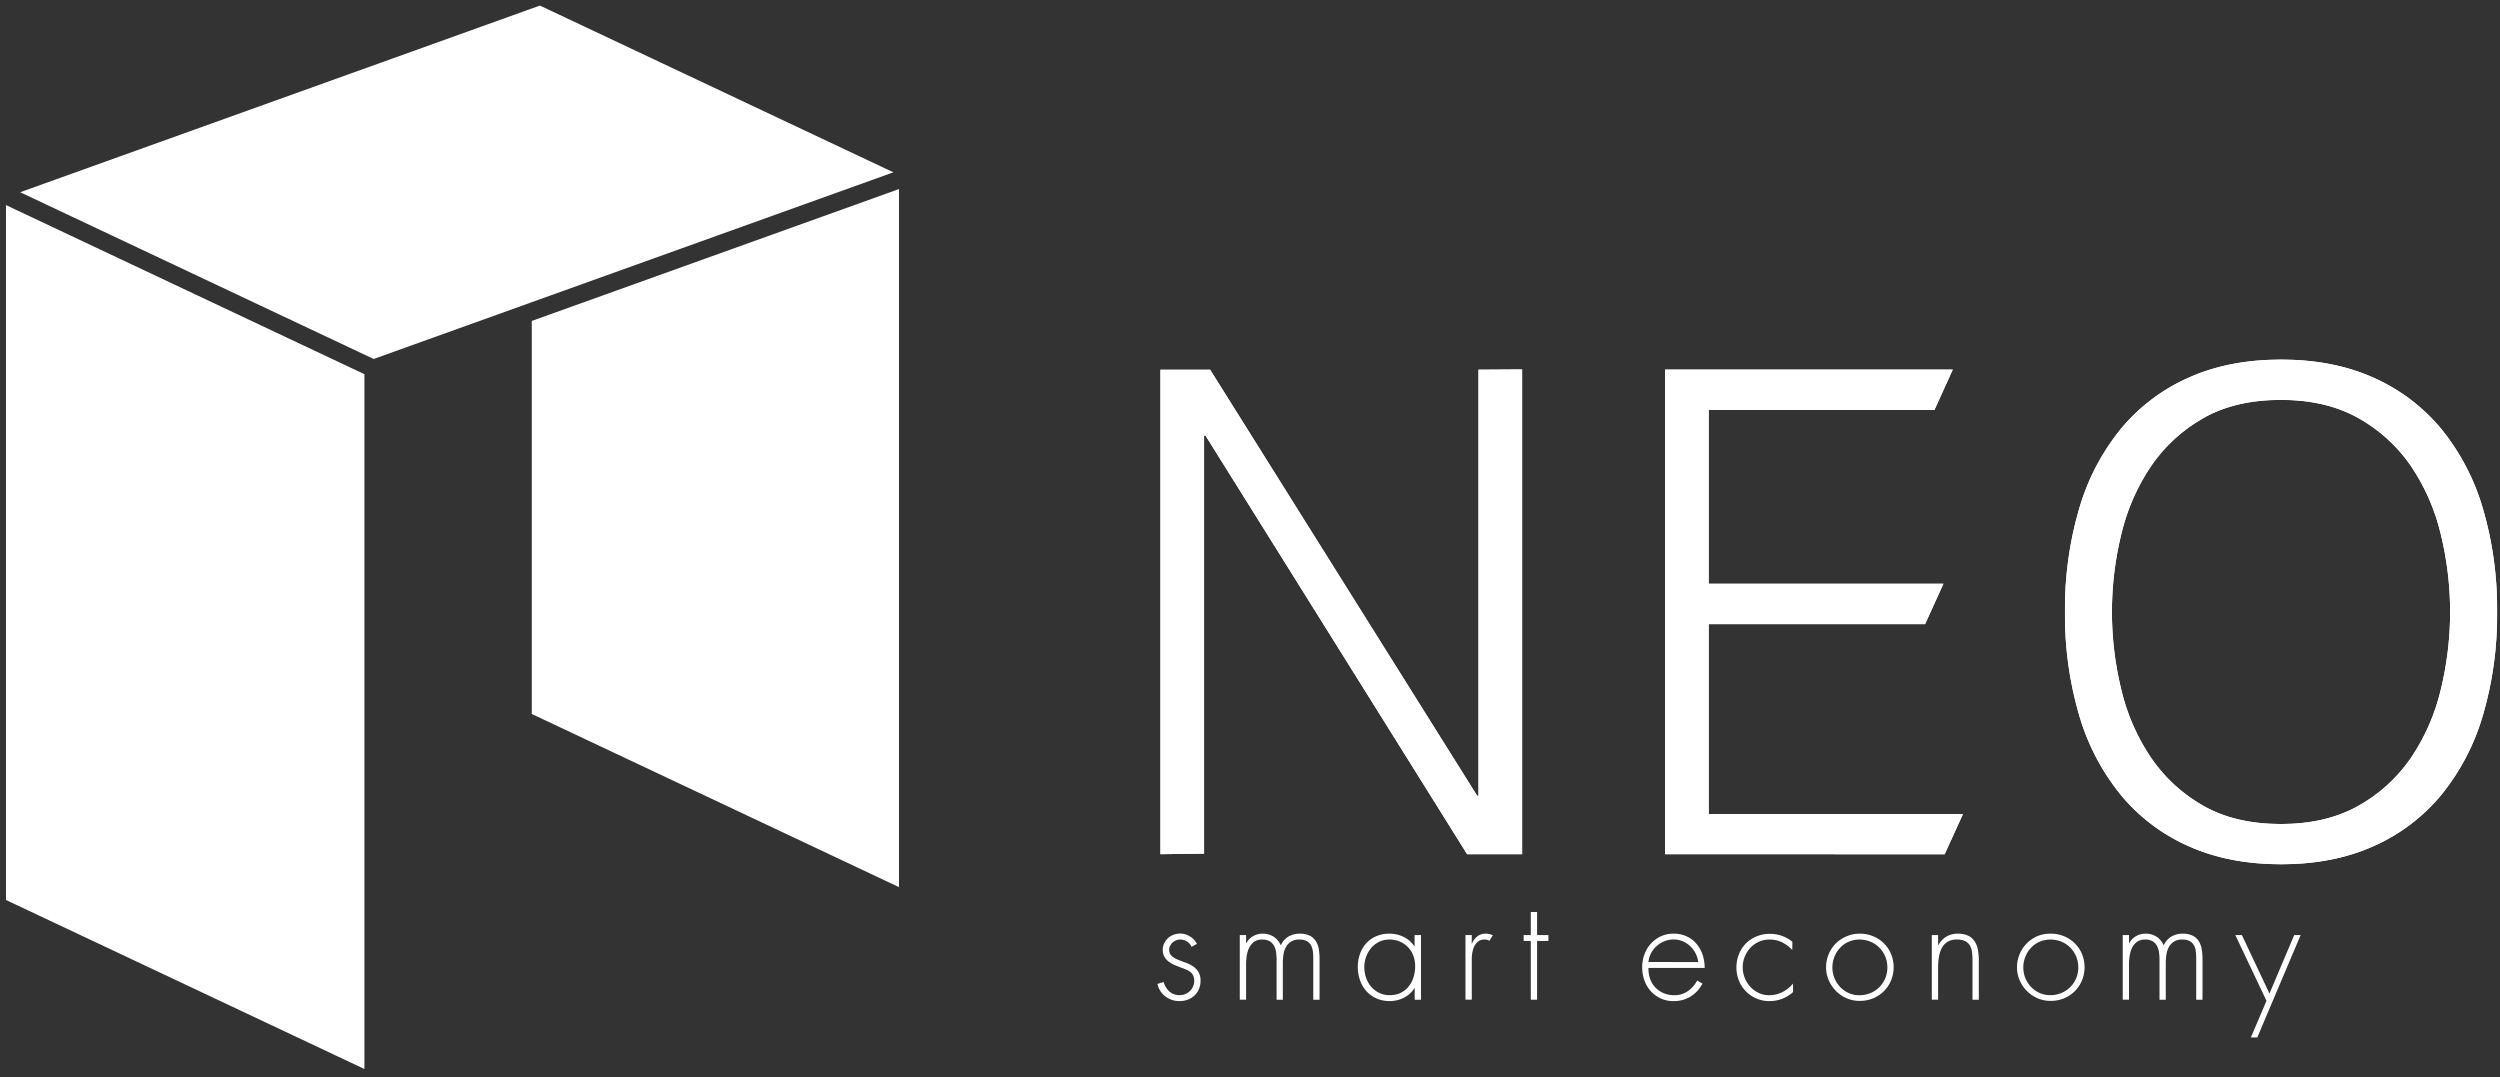 <svg xmlns="http://www.w3.org/2000/svg" xmlns:xlink="http://www.w3.org/1999/xlink" viewBox="0 0 990.52 426.8"><rect x="0" y="0" width="990.52" height="426.8" fill="#333333" stroke="none"/><defs><style>.cls-1,.cls-10,.cls-11,.cls-12,.cls-2,.cls-3,.cls-4,.cls-5,.cls-6,.cls-7,.cls-8,.cls-9{fill:#fff;}.cls-2{clip-path:url(#clip-path);}.cls-3{clip-path:url(#clip-path-11);}.cls-4{clip-path:url(#clip-path-2);}.cls-5{clip-path:url(#clip-path-3);}.cls-6{clip-path:url(#clip-path-4);}.cls-7{clip-path:url(#clip-path-5);}.cls-8{clip-path:url(#clip-path-6);}.cls-9{clip-path:url(#clip-path-7);}.cls-10{clip-path:url(#clip-path-8);}.cls-11{clip-path:url(#clip-path-9);}.cls-12{clip-path:url(#clip-path-10);}.cls-13{clip-path:url(#clip-path-12);}.cls-14{clip-path:url(#clip-path-13);}.cls-15{clip-path:url(#clip-path-14);}.cls-16{clip-path:url(#clip-path-15);}</style><clipPath id="clip-path"><path class="cls-3" d="M710.11,376.41a13.67,13.67,0,0,0-4.05-3.07,11.25,11.25,0,0,0-5-1.08,10,10,0,0,0-4.21.89,10.36,10.36,0,0,0-3.35,2.41,11.39,11.39,0,0,0-2.22,3.51,11.19,11.19,0,0,0-.8,4.16,11.43,11.43,0,0,0,3,7.73,10.86,10.86,0,0,0,3.32,2.44,9.59,9.59,0,0,0,4.19.91,11.33,11.33,0,0,0,5.21-1.24,13.42,13.42,0,0,0,4.21-3.36v3.38a14.08,14.08,0,0,1-4.32,2.64,13.83,13.83,0,0,1-5,.91,12.89,12.89,0,0,1-9.39-3.91,13.15,13.15,0,0,1-2.75-4.24A14.34,14.34,0,0,1,689,378a13.14,13.14,0,0,1,2.77-4.24A12.89,12.89,0,0,1,696,371a13.09,13.09,0,0,1,5.23-1,14.28,14.28,0,0,1,4.74.78,13.32,13.32,0,0,1,4.19,2.38Z"/></clipPath><clipPath id="clip-path-2"><path class="cls-2" d="M736.81,369.93a13.57,13.57,0,0,1,5.3,1,13,13,0,0,1,7.12,7,13.88,13.88,0,0,1,0,10.59,13.26,13.26,0,0,1-2.86,4.24,13.42,13.42,0,0,1-4.26,2.8,13.75,13.75,0,0,1-5.3,1,12.86,12.86,0,0,1-5.18-1.05,13.36,13.36,0,0,1-4.21-2.88,14,14,0,0,1-2.85-4.24,12.57,12.57,0,0,1-1.06-5.13,13.41,13.41,0,0,1,3.86-9.47A13.42,13.42,0,0,1,731.6,371,13.07,13.07,0,0,1,736.81,369.93Zm-.16,2.33a10.36,10.36,0,0,0-7.62,3.3,11.3,11.3,0,0,0-2.22,3.54,11.49,11.49,0,0,0-.8,4.24,11.15,11.15,0,0,0,.8,4.16,11.27,11.27,0,0,0,2.25,3.52,10.75,10.75,0,0,0,3.38,2.41,10,10,0,0,0,4.21.88,11.46,11.46,0,0,0,4.38-.83,10.67,10.67,0,0,0,3.54-2.32,11.25,11.25,0,0,0,2.36-3.5,10.85,10.85,0,0,0,.86-4.32,11.14,11.14,0,0,0-.86-4.4,11,11,0,0,0-2.36-3.52,10.56,10.56,0,0,0-3.52-2.33A11.53,11.53,0,0,0,736.65,372.26Z"/></clipPath><clipPath id="clip-path-3"><path class="cls-4" d="M767.9,374.47H768a8.43,8.43,0,0,1,7.59-4.54,9.69,9.69,0,0,1,4.1.75,6.42,6.42,0,0,1,2.58,2.13,8.72,8.72,0,0,1,1.36,3.35,23.17,23.17,0,0,1,.39,4.47v15.46h-2.5V380.63a30.35,30.35,0,0,0-.16-3.25,6.93,6.93,0,0,0-.81-2.65,4.61,4.61,0,0,0-1.85-1.81,7.08,7.08,0,0,0-3.33-.66,6.7,6.7,0,0,0-3.9,1,6.76,6.76,0,0,0-2.25,2.64,11.81,11.81,0,0,0-1.05,3.6,27.75,27.75,0,0,0-.28,3.93v12.64h-2.49v-25.6h2.49Z"/></clipPath><clipPath id="clip-path-4"><path class="cls-5" d="M812.45,369.93a13.57,13.57,0,0,1,5.3,1,13,13,0,0,1,7.12,7,13.88,13.88,0,0,1,0,10.59,13.26,13.26,0,0,1-2.86,4.24,13.42,13.42,0,0,1-4.26,2.8,13.75,13.75,0,0,1-5.3,1,12.86,12.86,0,0,1-5.18-1.05,13.36,13.36,0,0,1-4.21-2.88,14,14,0,0,1-2.85-4.24,12.57,12.57,0,0,1-1.06-5.13,13.41,13.41,0,0,1,3.86-9.47,13.42,13.42,0,0,1,4.23-2.89A13.07,13.07,0,0,1,812.45,369.93Zm-.16,2.33a10.36,10.36,0,0,0-7.62,3.3,11.3,11.3,0,0,0-2.22,3.54,11.49,11.49,0,0,0-.8,4.24,11.15,11.15,0,0,0,.8,4.16A11.27,11.27,0,0,0,804.7,391a10.75,10.75,0,0,0,3.38,2.41,10,10,0,0,0,4.21.88,11.46,11.46,0,0,0,4.38-.83,10.67,10.67,0,0,0,3.54-2.32,11.25,11.25,0,0,0,2.36-3.5,10.85,10.85,0,0,0,.86-4.32,11.14,11.14,0,0,0-.86-4.4,11,11,0,0,0-2.36-3.52,10.56,10.56,0,0,0-3.52-2.33A11.53,11.53,0,0,0,812.29,372.26Z"/></clipPath><clipPath id="clip-path-5"><path class="cls-6" d="M843.54,373.7h.11a6.45,6.45,0,0,1,2.63-2.77,7.5,7.5,0,0,1,3.8-1,7.92,7.92,0,0,1,4.35,1.19,7.59,7.59,0,0,1,2.85,3.47,7.48,7.48,0,0,1,3-3.49,8.56,8.56,0,0,1,4.46-1.17,8.82,8.82,0,0,1,4,.78,6,6,0,0,1,2.41,2.16,8.39,8.39,0,0,1,1.19,3.21,23.23,23.23,0,0,1,.31,3.94v16.07h-2.5V379.68a22.92,22.92,0,0,0-.16-2.82,6.3,6.3,0,0,0-.75-2.36,4.27,4.27,0,0,0-1.66-1.63,5.88,5.88,0,0,0-2.91-.61,5.67,5.67,0,0,0-5.29,2.88,8.59,8.59,0,0,0-1,2.91,20.23,20.23,0,0,0-.28,3.3v14.74h-2.49v-15.8a21.85,21.85,0,0,0-.19-2.93,7.51,7.51,0,0,0-.81-2.58,4.77,4.77,0,0,0-1.71-1.83,5.65,5.65,0,0,0-3-.69,5.21,5.21,0,0,0-3.24.94,6.44,6.44,0,0,0-1.94,2.38,11.06,11.06,0,0,0-.94,3.16,22.37,22.37,0,0,0-.25,3.27v14.08h-2.49v-25.6h2.49Z"/></clipPath><clipPath id="clip-path-6"><path class="cls-1" d="M472.11,375.14a4.9,4.9,0,0,0-4.49-2.88,4.42,4.42,0,0,0-1.61.3,4.63,4.63,0,0,0-1.39.86,4.94,4.94,0,0,0-1,1.28,3.19,3.19,0,0,0-.39,1.55,3.14,3.14,0,0,0,.91,2.41,8.27,8.27,0,0,0,2.3,1.47c.93.4,1.93.79,3,1.16a14.67,14.67,0,0,1,3,1.41,7.48,7.48,0,0,1,2.3,2.25,6.64,6.64,0,0,1,.92,3.71,8.14,8.14,0,0,1-.64,3.24,7.7,7.7,0,0,1-1.77,2.53,8.3,8.3,0,0,1-2.64,1.63,8.72,8.72,0,0,1-3.21.58,9.12,9.12,0,0,1-5.62-1.8,8.49,8.49,0,0,1-3.19-5l2.44-.77a8.42,8.42,0,0,0,2.27,3.76,5.78,5.78,0,0,0,4.1,1.44,5.67,5.67,0,0,0,5.76-5.76,4.47,4.47,0,0,0-.41-2,4.12,4.12,0,0,0-1.11-1.39,6.82,6.82,0,0,0-1.61-.94c-.61-.26-1.23-.5-1.85-.72-.89-.34-1.78-.69-2.66-1.05a11.49,11.49,0,0,1-2.41-1.36,6.59,6.59,0,0,1-1.75-1.94,5.38,5.38,0,0,1-.66-2.75,5.93,5.93,0,0,1,.58-2.63,6.58,6.58,0,0,1,3.74-3.38,7.68,7.68,0,0,1,2.66-.47,7.18,7.18,0,0,1,3.82,1.17,6.87,6.87,0,0,1,2.72,2.93Z"/></clipPath><clipPath id="clip-path-7"><path class="cls-8" d="M493.72,373.7h.11a6.45,6.45,0,0,1,2.63-2.77,7.46,7.46,0,0,1,3.79-1,7.88,7.88,0,0,1,4.35,1.19,7.67,7.67,0,0,1,2.86,3.47,7.48,7.48,0,0,1,3-3.49,8.56,8.56,0,0,1,4.46-1.17,8.88,8.88,0,0,1,4,.78,6.07,6.07,0,0,1,2.41,2.16,8.56,8.56,0,0,1,1.19,3.21,24.35,24.35,0,0,1,.3,3.94v16.07h-2.49V379.68a22.86,22.86,0,0,0-.17-2.82,6.3,6.3,0,0,0-.75-2.36,4.2,4.2,0,0,0-1.66-1.63,5.88,5.88,0,0,0-2.91-.61,5.67,5.67,0,0,0-5.29,2.88,8.38,8.38,0,0,0-1,2.91,19.18,19.18,0,0,0-.28,3.3v14.74H505.8v-15.8a21.85,21.85,0,0,0-.2-2.93,7.72,7.72,0,0,0-.8-2.58,4.8,4.8,0,0,0-1.72-1.83,5.63,5.63,0,0,0-3-.69,5.21,5.21,0,0,0-3.24.94,6.44,6.44,0,0,0-1.94,2.38,10.75,10.75,0,0,0-.94,3.16,22.37,22.37,0,0,0-.25,3.27v14.08h-2.5v-25.6h2.5Z"/></clipPath><clipPath id="clip-path-8"><path class="cls-9" d="M563,396.09h-2.49v-4.6h-.11a9.39,9.39,0,0,1-1.8,2.19,11.41,11.41,0,0,1-2.38,1.63,12.06,12.06,0,0,1-2.75,1,13.18,13.18,0,0,1-8.09-.72,11.69,11.69,0,0,1-4-2.88,12.88,12.88,0,0,1-2.52-4.3,15.54,15.54,0,0,1-.89-5.29,15.13,15.13,0,0,1,.89-5.24,12.69,12.69,0,0,1,2.49-4.18,11.15,11.15,0,0,1,3.94-2.77,13,13,0,0,1,5.21-1,12.72,12.72,0,0,1,5.62,1.28,10.42,10.42,0,0,1,4.24,3.71h.11v-4.43H563ZM550.4,372.26a8.91,8.91,0,0,0-4,.91,10,10,0,0,0-3.13,2.44,11.32,11.32,0,0,0-2,3.49,11.6,11.6,0,0,0-.72,4,13,13,0,0,0,.69,4.24,10.82,10.82,0,0,0,2,3.57,9.89,9.89,0,0,0,3.19,2.47,9.3,9.3,0,0,0,4.18.91,9.73,9.73,0,0,0,4.32-.91,9.11,9.11,0,0,0,3.16-2.49,11.26,11.26,0,0,0,1.94-3.66,14.53,14.53,0,0,0,.67-4.41,11.83,11.83,0,0,0-.72-4.15,9.72,9.72,0,0,0-2.08-3.36,10.15,10.15,0,0,0-3.24-2.24A10.42,10.42,0,0,0,550.4,372.26Z"/></clipPath><clipPath id="clip-path-9"><path class="cls-10" d="M583.1,373.81h.11a7.24,7.24,0,0,1,2.13-2.83,5.41,5.41,0,0,1,3.41-1.05,5.56,5.56,0,0,1,1.41.17,10.62,10.62,0,0,1,1.31.44l-1.34,2.22a2.9,2.9,0,0,0-.85-.39,3.8,3.8,0,0,0-.92-.11,4.15,4.15,0,0,0-3.18,1.16,6.79,6.79,0,0,0-1.55,2.83,13,13,0,0,0-.5,3.52q0,1.86,0,3.24v13.08h-2.5v-25.6h2.5Z"/></clipPath><clipPath id="clip-path-10"><path class="cls-11" d="M609,396.09h-2.49V372.81h-2.82v-2.32h2.82v-9.15H609v9.15h4.49v2.32H609Z"/></clipPath><clipPath id="clip-path-11"><path class="cls-12" d="M653.14,383.51a11.68,11.68,0,0,0,.69,4.43,9.56,9.56,0,0,0,2.14,3.41,9.68,9.68,0,0,0,3.29,2.19,10.84,10.84,0,0,0,4.13.77,9.13,9.13,0,0,0,5.32-1.6,11.67,11.67,0,0,0,3.71-4.22l2.11,1.22a13,13,0,0,1-4.71,5.13,12.68,12.68,0,0,1-6.76,1.8,11.93,11.93,0,0,1-5.13-1.08,12.13,12.13,0,0,1-3.93-2.91,12.54,12.54,0,0,1-2.49-4.27,15.17,15.17,0,0,1-.86-5.15,14.61,14.61,0,0,1,.88-5.07,13.18,13.18,0,0,1,2.52-4.24A12.27,12.27,0,0,1,658,371a11.73,11.73,0,0,1,5.1-1.08,12,12,0,0,1,5.18,1.08,11.35,11.35,0,0,1,3.88,2.94,13,13,0,0,1,2.41,4.32,16.39,16.39,0,0,1,.83,5.24Zm19.73-2.33a10.48,10.48,0,0,0-3.13-6.23,9.87,9.87,0,0,0-3-2,9.12,9.12,0,0,0-3.66-.72,9.54,9.54,0,0,0-3.68.72,10.33,10.33,0,0,0-5.26,4.76,8.86,8.86,0,0,0-1,3.44Z"/></clipPath><clipPath id="clip-path-12"><path class="cls-1" d="M459.78,146.48h19.68L585.27,315.3h.53V146.48l17.28-.11V338.43h-21.8L477.6,172.53h-.54V338.22l-17.28.21Z"/></clipPath><clipPath id="clip-path-13"><path class="cls-1" d="M659.71,338.43v-192h114l-7.26,16H677v68.86h93l-7.27,16H677v75.23H777.75l-7.27,15.95Z"/></clipPath><clipPath id="clip-path-14"><path class="cls-1" d="M989.37,242.46a140.76,140.76,0,0,1-5.58,40.81,89.52,89.52,0,0,1-16.48,31.63,73.42,73.42,0,0,1-26.86,20.34q-15.94,7.18-36.68,7.18t-36.69-7.18a73.3,73.3,0,0,1-26.85-20.34,89.53,89.53,0,0,1-16.49-31.63,140.76,140.76,0,0,1-5.58-40.81,140.76,140.76,0,0,1,5.58-40.81A89.58,89.58,0,0,1,840.23,170a73.52,73.52,0,0,1,26.85-20.34q15.95-7.18,36.69-7.18t36.68,7.18A73.64,73.64,0,0,1,967.31,170a89.57,89.57,0,0,1,16.48,31.64A140.76,140.76,0,0,1,989.37,242.46Zm-152.6,0a128.92,128.92,0,0,0,3.72,30.84,81.56,81.56,0,0,0,11.83,27,61.79,61.79,0,0,0,20.74,19q12.63,7.18,30.71,7.18,17.81,0,30.57-7.18a61.38,61.38,0,0,0,20.87-19,81.76,81.76,0,0,0,11.83-27,129.7,129.7,0,0,0,0-61.68,81.81,81.81,0,0,0-11.83-27,61.58,61.58,0,0,0-20.87-19q-12.76-7.17-30.57-7.18-18.09,0-30.71,7.18a62,62,0,0,0-20.74,19,81.61,81.61,0,0,0-11.83,27A128.86,128.86,0,0,0,836.77,242.46Z"/></clipPath><clipPath id="clip-path-15"><path class="cls-7" d="M885.65,370.49h2.61l10.92,23.16,9.8-23.16h2.55l-17.18,40.56h-2.54L898,396.53Z"/></clipPath></defs><title>画板 1</title><g id="图层_1" data-name="图层 1"><path class="cls-1" d="M459.78,146.48h19.68L585.27,315.3h.53V146.48l17.28-.11V338.43h-21.8L477.6,172.53h-.54V338.22l-17.28.21Z"/><g class="cls-13"><rect class="cls-1" x="-396.19" y="-22.38" width="1573.87" height="587.63"/></g><path class="cls-1" d="M659.71,338.43v-192h114l-7.26,16H677v68.86h93l-7.27,16H677v75.23H777.75l-7.27,15.95Z"/><g class="cls-14"><rect class="cls-1" x="-396.19" y="-22.38" width="1573.87" height="587.63"/></g><path class="cls-1" d="M989.37,242.46a140.76,140.76,0,0,1-5.58,40.81,89.52,89.52,0,0,1-16.48,31.63,73.42,73.42,0,0,1-26.86,20.34q-15.94,7.18-36.68,7.18t-36.69-7.18a73.3,73.3,0,0,1-26.85-20.34,89.53,89.53,0,0,1-16.49-31.63,140.76,140.76,0,0,1-5.58-40.81,140.76,140.76,0,0,1,5.58-40.81A89.58,89.58,0,0,1,840.23,170a73.52,73.52,0,0,1,26.85-20.34q15.95-7.18,36.69-7.18t36.68,7.18A73.64,73.64,0,0,1,967.31,170a89.57,89.57,0,0,1,16.48,31.64A140.76,140.76,0,0,1,989.37,242.46Zm-152.6,0a128.92,128.92,0,0,0,3.72,30.84,81.56,81.56,0,0,0,11.83,27,61.79,61.79,0,0,0,20.74,19q12.63,7.18,30.71,7.18,17.81,0,30.57-7.18a61.38,61.38,0,0,0,20.87-19,81.76,81.76,0,0,0,11.83-27,129.7,129.7,0,0,0,0-61.68,81.81,81.81,0,0,0-11.83-27,61.58,61.58,0,0,0-20.87-19q-12.76-7.17-30.57-7.18-18.09,0-30.71,7.18a62,62,0,0,0-20.74,19,81.61,81.61,0,0,0-11.83,27A128.86,128.86,0,0,0,836.77,242.46Z"/><g class="cls-15"><rect class="cls-1" x="-396.19" y="-22.38" width="1573.87" height="587.63"/></g><path class="cls-1" d="M472.11,375.14a4.9,4.9,0,0,0-4.49-2.88,4.42,4.42,0,0,0-1.61.3,4.63,4.63,0,0,0-1.39.86,4.94,4.94,0,0,0-1,1.28,3.19,3.19,0,0,0-.39,1.55,3.14,3.14,0,0,0,.91,2.41,8.27,8.27,0,0,0,2.3,1.47c.93.4,1.93.79,3,1.16a14.67,14.67,0,0,1,3,1.41,7.48,7.48,0,0,1,2.3,2.25,6.64,6.64,0,0,1,.92,3.71,8.14,8.14,0,0,1-.64,3.24,7.7,7.7,0,0,1-1.77,2.53,8.3,8.3,0,0,1-2.64,1.63,8.72,8.72,0,0,1-3.21.58,9.12,9.12,0,0,1-5.62-1.8,8.49,8.49,0,0,1-3.19-5l2.44-.77a8.42,8.42,0,0,0,2.27,3.76,5.78,5.78,0,0,0,4.1,1.44,5.67,5.67,0,0,0,5.76-5.76,4.47,4.47,0,0,0-.41-2,4.12,4.12,0,0,0-1.11-1.39,6.82,6.82,0,0,0-1.61-.94c-.61-.26-1.23-.5-1.85-.72-.89-.34-1.78-.69-2.66-1.05a11.49,11.49,0,0,1-2.41-1.36,6.59,6.59,0,0,1-1.75-1.94,5.38,5.38,0,0,1-.66-2.75,5.93,5.93,0,0,1,.58-2.63,6.58,6.58,0,0,1,3.74-3.38,7.68,7.68,0,0,1,2.66-.47,7.18,7.18,0,0,1,3.82,1.17,6.87,6.87,0,0,1,2.72,2.93Z"/><path class="cls-1" d="M493.72,373.7h.11a6.45,6.45,0,0,1,2.63-2.77,7.46,7.46,0,0,1,3.79-1,7.88,7.88,0,0,1,4.35,1.19,7.67,7.67,0,0,1,2.86,3.47,7.48,7.48,0,0,1,3-3.49,8.56,8.56,0,0,1,4.46-1.17,8.88,8.88,0,0,1,4,.78,6.07,6.07,0,0,1,2.41,2.16,8.56,8.56,0,0,1,1.19,3.21,24.35,24.35,0,0,1,.3,3.94v16.07h-2.49V379.68a22.86,22.86,0,0,0-.17-2.82,6.3,6.3,0,0,0-.75-2.36,4.2,4.2,0,0,0-1.66-1.63,5.88,5.88,0,0,0-2.91-.61,5.67,5.67,0,0,0-5.29,2.88,8.38,8.38,0,0,0-1,2.91,19.18,19.18,0,0,0-.28,3.3v14.74H505.8v-15.8a21.85,21.85,0,0,0-.2-2.93,7.72,7.72,0,0,0-.8-2.58,4.8,4.8,0,0,0-1.72-1.83,5.63,5.63,0,0,0-3-.69,5.21,5.21,0,0,0-3.24.94,6.44,6.44,0,0,0-1.94,2.38,10.75,10.75,0,0,0-.94,3.16,22.37,22.37,0,0,0-.25,3.27v14.08h-2.5v-25.6h2.5Z"/><path class="cls-1" d="M563,396.09h-2.49v-4.6h-.11a9.39,9.39,0,0,1-1.8,2.19,11.41,11.41,0,0,1-2.38,1.63,12.06,12.06,0,0,1-2.75,1,13.18,13.18,0,0,1-8.09-.72,11.69,11.69,0,0,1-4-2.88,12.88,12.88,0,0,1-2.52-4.3,15.54,15.54,0,0,1-.89-5.29,15.13,15.13,0,0,1,.89-5.24,12.69,12.69,0,0,1,2.49-4.18,11.15,11.15,0,0,1,3.94-2.77,13,13,0,0,1,5.21-1,12.72,12.72,0,0,1,5.62,1.28,10.42,10.42,0,0,1,4.24,3.71h.11v-4.43H563ZM550.4,372.26a8.91,8.91,0,0,0-4,.91,10,10,0,0,0-3.13,2.44,11.32,11.32,0,0,0-2,3.49,11.6,11.6,0,0,0-.72,4,13,13,0,0,0,.69,4.24,10.82,10.82,0,0,0,2,3.57,9.89,9.89,0,0,0,3.19,2.47,9.3,9.3,0,0,0,4.18.91,9.73,9.73,0,0,0,4.32-.91,9.11,9.11,0,0,0,3.16-2.49,11.26,11.26,0,0,0,1.94-3.66,14.53,14.53,0,0,0,.67-4.41,11.83,11.83,0,0,0-.72-4.15,9.72,9.72,0,0,0-2.08-3.36,10.15,10.15,0,0,0-3.24-2.24A10.42,10.42,0,0,0,550.4,372.26Z"/><path class="cls-1" d="M583.1,373.81h.11a7.24,7.24,0,0,1,2.13-2.83,5.41,5.41,0,0,1,3.41-1.05,5.56,5.56,0,0,1,1.41.17,10.62,10.62,0,0,1,1.31.44l-1.34,2.22a2.9,2.9,0,0,0-.85-.39,3.8,3.8,0,0,0-.92-.11,4.15,4.15,0,0,0-3.18,1.16,6.79,6.79,0,0,0-1.55,2.83,13,13,0,0,0-.5,3.52q0,1.86,0,3.24v13.08h-2.5v-25.6h2.5Z"/><path class="cls-1" d="M609,396.09h-2.49V372.81h-2.82v-2.32h2.82v-9.15H609v9.15h4.49v2.32H609Z"/><path class="cls-1" d="M653.14,383.51a11.68,11.68,0,0,0,.69,4.43,9.56,9.56,0,0,0,2.14,3.41,9.68,9.68,0,0,0,3.29,2.19,10.84,10.84,0,0,0,4.13.77,9.13,9.13,0,0,0,5.32-1.6,11.67,11.67,0,0,0,3.71-4.22l2.11,1.22a13,13,0,0,1-4.71,5.13,12.68,12.68,0,0,1-6.76,1.8,11.93,11.93,0,0,1-5.13-1.08,12.13,12.13,0,0,1-3.93-2.91,12.54,12.54,0,0,1-2.49-4.27,15.17,15.17,0,0,1-.86-5.15,14.61,14.61,0,0,1,.88-5.07,13.18,13.18,0,0,1,2.52-4.24A12.27,12.27,0,0,1,658,371a11.73,11.73,0,0,1,5.1-1.08,12,12,0,0,1,5.18,1.08,11.35,11.35,0,0,1,3.88,2.94,13,13,0,0,1,2.41,4.32,16.39,16.39,0,0,1,.83,5.24Zm19.73-2.33a10.48,10.48,0,0,0-3.13-6.23,9.87,9.87,0,0,0-3-2,9.12,9.12,0,0,0-3.66-.72,9.54,9.54,0,0,0-3.68.72,10.33,10.33,0,0,0-5.26,4.76,8.86,8.86,0,0,0-1,3.44Z"/><path class="cls-1" d="M710.11,376.41a13.67,13.67,0,0,0-4.05-3.07,11.25,11.25,0,0,0-5-1.08,10,10,0,0,0-4.21.89,10.36,10.36,0,0,0-3.35,2.41,11.39,11.39,0,0,0-2.22,3.51,11.19,11.19,0,0,0-.8,4.16,11.43,11.43,0,0,0,3,7.73,10.86,10.86,0,0,0,3.32,2.44,9.59,9.59,0,0,0,4.19.91,11.33,11.33,0,0,0,5.21-1.24,13.42,13.42,0,0,0,4.21-3.36v3.38a14.08,14.08,0,0,1-4.32,2.64,13.83,13.83,0,0,1-5,.91,12.89,12.89,0,0,1-9.39-3.91,13.15,13.15,0,0,1-2.75-4.24A14.34,14.34,0,0,1,689,378a13.14,13.14,0,0,1,2.77-4.24A12.89,12.89,0,0,1,696,371a13.09,13.09,0,0,1,5.23-1,14.28,14.28,0,0,1,4.74.78,13.32,13.32,0,0,1,4.19,2.38Z"/><path class="cls-1" d="M736.81,369.93a13.57,13.57,0,0,1,5.3,1,13,13,0,0,1,7.12,7,13.88,13.88,0,0,1,0,10.59,13.26,13.26,0,0,1-2.86,4.24,13.42,13.42,0,0,1-4.26,2.8,13.75,13.75,0,0,1-5.3,1,12.86,12.86,0,0,1-5.18-1.05,13.36,13.36,0,0,1-4.21-2.88,14,14,0,0,1-2.85-4.24,12.57,12.57,0,0,1-1.06-5.13,13.41,13.41,0,0,1,3.86-9.47A13.42,13.42,0,0,1,731.6,371,13.07,13.07,0,0,1,736.81,369.93Zm-.16,2.33a10.36,10.36,0,0,0-7.62,3.3,11.3,11.3,0,0,0-2.22,3.54,11.49,11.49,0,0,0-.8,4.24,11.15,11.15,0,0,0,.8,4.16,11.27,11.27,0,0,0,2.25,3.52,10.75,10.75,0,0,0,3.38,2.41,10,10,0,0,0,4.21.88,11.46,11.46,0,0,0,4.38-.83,10.67,10.67,0,0,0,3.54-2.32,11.25,11.25,0,0,0,2.36-3.5,10.85,10.85,0,0,0,.86-4.32,11.14,11.14,0,0,0-.86-4.4,11,11,0,0,0-2.36-3.52,10.56,10.56,0,0,0-3.52-2.33A11.53,11.53,0,0,0,736.65,372.26Z"/><path class="cls-1" d="M767.9,374.47H768a8.43,8.43,0,0,1,7.59-4.54,9.69,9.69,0,0,1,4.1.75,6.42,6.42,0,0,1,2.58,2.13,8.72,8.72,0,0,1,1.36,3.35,23.17,23.17,0,0,1,.39,4.47v15.46h-2.5V380.63a30.35,30.35,0,0,0-.16-3.25,6.93,6.93,0,0,0-.81-2.65,4.61,4.61,0,0,0-1.85-1.81,7.08,7.08,0,0,0-3.33-.66,6.7,6.7,0,0,0-3.9,1,6.76,6.76,0,0,0-2.25,2.64,11.81,11.81,0,0,0-1.05,3.6,27.75,27.75,0,0,0-.28,3.93v12.64h-2.49v-25.6h2.49Z"/><path class="cls-1" d="M812.45,369.93a13.57,13.57,0,0,1,5.3,1,13,13,0,0,1,7.12,7,13.88,13.88,0,0,1,0,10.59,13.26,13.26,0,0,1-2.86,4.24,13.42,13.42,0,0,1-4.26,2.8,13.75,13.75,0,0,1-5.3,1,12.86,12.86,0,0,1-5.18-1.05,13.36,13.36,0,0,1-4.21-2.88,14,14,0,0,1-2.85-4.24,12.57,12.57,0,0,1-1.06-5.13,13.41,13.41,0,0,1,3.86-9.47,13.42,13.42,0,0,1,4.23-2.89A13.07,13.07,0,0,1,812.45,369.93Zm-.16,2.33a10.36,10.36,0,0,0-7.62,3.3,11.3,11.3,0,0,0-2.22,3.54,11.49,11.49,0,0,0-.8,4.24,11.15,11.15,0,0,0,.8,4.16A11.27,11.27,0,0,0,804.7,391a10.75,10.75,0,0,0,3.38,2.41,10,10,0,0,0,4.21.88,11.46,11.46,0,0,0,4.38-.83,10.67,10.67,0,0,0,3.54-2.32,11.25,11.25,0,0,0,2.36-3.5,10.85,10.85,0,0,0,.86-4.32,11.14,11.14,0,0,0-.86-4.4,11,11,0,0,0-2.36-3.52,10.56,10.56,0,0,0-3.52-2.33A11.53,11.53,0,0,0,812.29,372.26Z"/><path class="cls-1" d="M843.54,373.7h.11a6.45,6.45,0,0,1,2.63-2.77,7.5,7.5,0,0,1,3.8-1,7.92,7.92,0,0,1,4.35,1.19,7.59,7.59,0,0,1,2.85,3.47,7.48,7.48,0,0,1,3-3.49,8.56,8.56,0,0,1,4.46-1.17,8.82,8.82,0,0,1,4,.78,6,6,0,0,1,2.41,2.16,8.39,8.39,0,0,1,1.19,3.21,23.23,23.23,0,0,1,.31,3.94v16.07h-2.5V379.68a22.92,22.92,0,0,0-.16-2.82,6.3,6.3,0,0,0-.75-2.36,4.27,4.27,0,0,0-1.66-1.63,5.88,5.88,0,0,0-2.91-.61,5.67,5.67,0,0,0-5.29,2.88,8.59,8.59,0,0,0-1,2.91,20.23,20.23,0,0,0-.28,3.3v14.74h-2.49v-15.8a21.85,21.85,0,0,0-.19-2.93,7.51,7.51,0,0,0-.81-2.58,4.77,4.77,0,0,0-1.71-1.83,5.65,5.65,0,0,0-3-.69,5.21,5.21,0,0,0-3.24.94,6.44,6.44,0,0,0-1.94,2.38,11.06,11.06,0,0,0-.94,3.16,22.37,22.37,0,0,0-.25,3.27v14.08h-2.49v-25.6h2.49Z"/><path class="cls-1" d="M885.65,370.49h2.61l10.92,23.16,9.8-23.16h2.55l-17.18,40.56h-2.54L898,396.53Z"/><g class="cls-16"><rect class="cls-1" x="-396.19" y="-22.38" width="1573.87" height="587.63"/></g><polygon class="cls-1" points="356.18 74.91 356.18 351.49 210.69 282.88 210.69 127.16 356.18 74.91"/><polygon class="cls-1" points="2.37 356.58 144.38 423.55 144.38 148.26 2.37 81.26 2.37 356.58"/><polygon class="cls-1" points="350.36 69.57 352.69 68.73 353.98 68.28 213.93 2.21 212.64 2.67 208.94 3.99 207.2 4.62 7.99 76.16 148.04 142.23 207.2 120.99 210.69 119.73 350.36 69.57"/></g></svg>